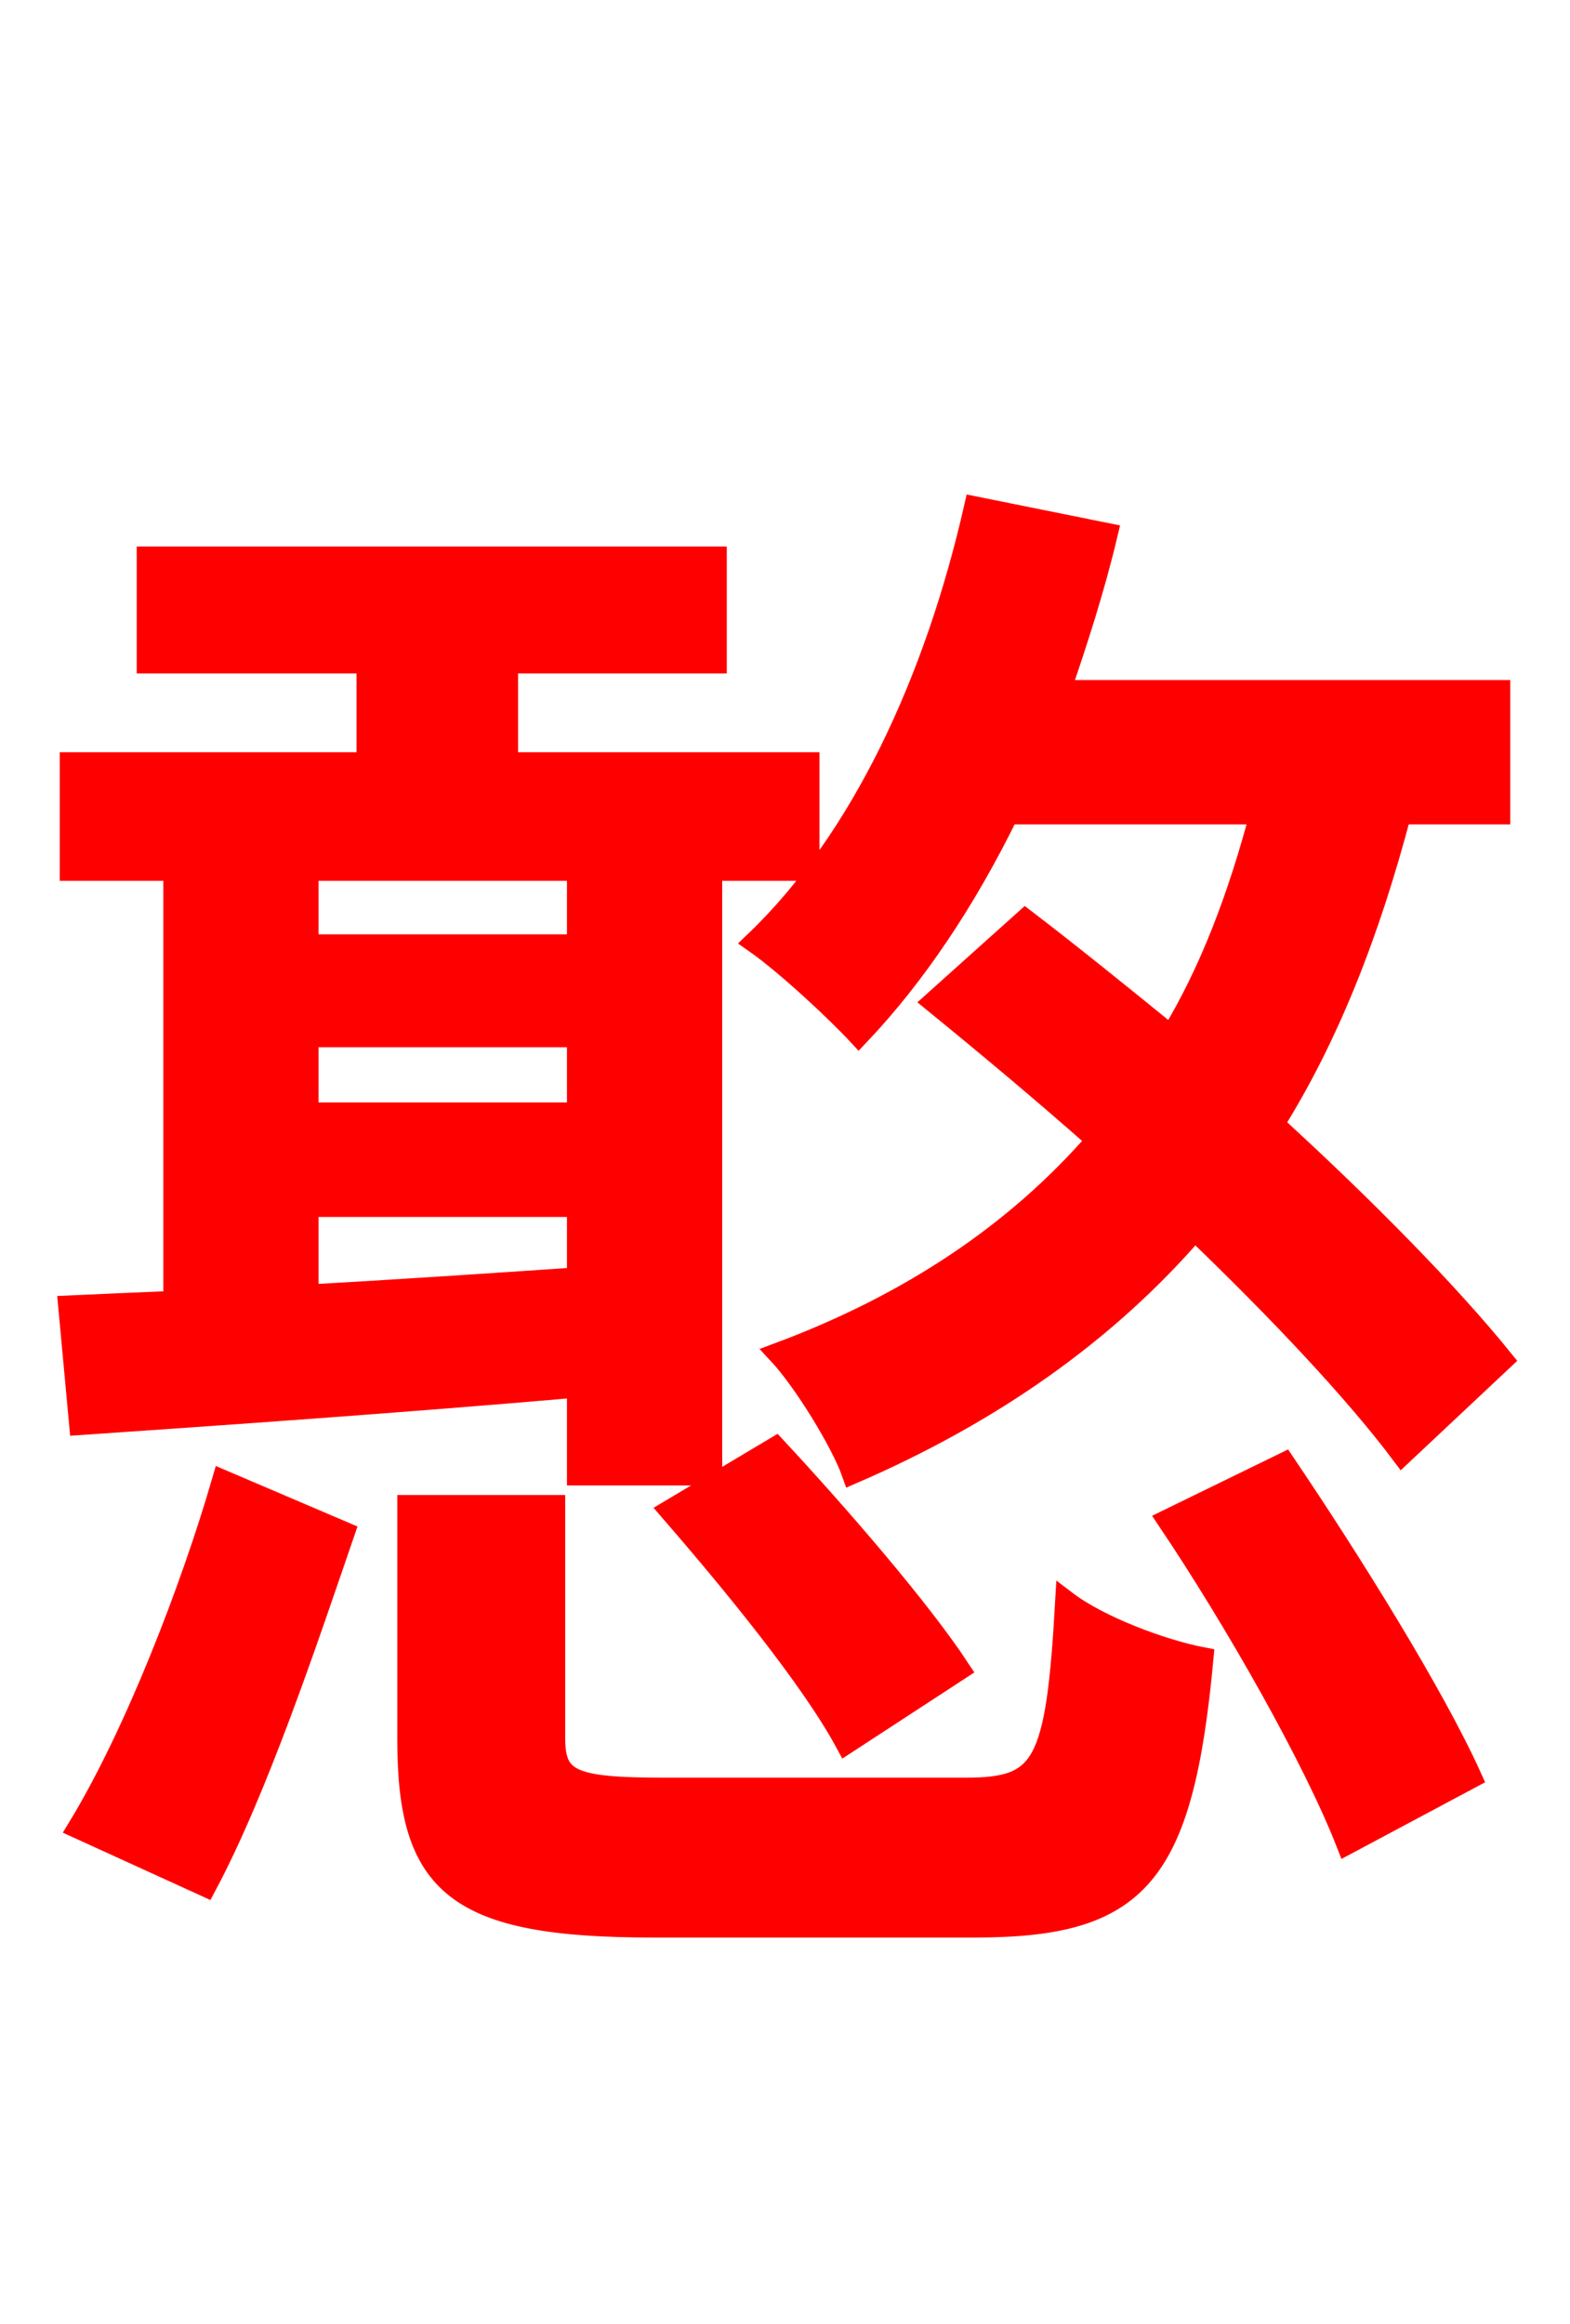 <svg xmlns="http://www.w3.org/2000/svg" xmlns:xlink="http://www.w3.org/1999/xlink" width="72" height="106.56"><path fill="red" stroke="red" d="M57.82 37.30C56.81 41.11 55.51 44.57 53.71 47.52C51.41 45.65 49.10 43.78 47.02 42.19L42.84 45.94C45.22 47.88 47.81 50.04 50.33 52.27C46.58 56.59 41.69 59.83 35.71 62.06C36.86 63.29 38.59 66.10 39.10 67.54C45.43 64.80 50.69 61.13 54.79 56.38C58.68 60.12 62.14 63.79 64.30 66.67L68.90 62.35C66.46 59.33 62.57 55.37 58.39 51.55C60.91 47.52 62.78 42.77 64.22 37.30L68.76 37.30L68.76 31.68L48.60 31.68C49.39 29.38 50.18 26.93 50.76 24.48L44.71 23.26C42.91 31.18 39.53 38.52 34.63 43.20C36.07 44.21 38.38 46.37 39.38 47.45C41.98 44.71 44.28 41.26 46.22 37.30ZM30.74 69.26C33.62 72.58 37.22 76.97 38.81 79.92L43.99 76.54C42.19 73.80 38.45 69.48 35.57 66.38ZM14.11 55.30L26.50 55.30L26.50 58.61C22.25 58.90 18.00 59.18 14.11 59.40ZM26.50 39.89L26.50 43.34L14.11 43.34L14.11 39.89ZM14.11 47.52L26.50 47.52L26.50 51.05L14.11 51.05ZM3.67 65.30C9.94 64.87 18.22 64.30 26.50 63.58L26.50 67.61L32.62 67.61L32.62 39.89L37.08 39.89L37.08 34.99L23.26 34.99L23.26 30.38L32.83 30.38L32.83 25.56L6.77 25.56L6.77 30.38L16.85 30.38L16.85 34.99L3.24 34.99L3.24 39.89L7.99 39.89L7.99 59.69C6.26 59.76 4.68 59.83 3.17 59.90ZM9.43 86.47C11.81 82.01 14.11 75.10 15.77 70.27L10.22 67.90C8.78 72.86 6.19 79.56 3.60 83.81ZM30.46 82.01C26.21 82.01 25.42 81.65 25.42 79.70L25.42 69.05L18.72 69.05L18.72 79.78C18.72 86.47 20.95 88.34 29.95 88.34L44.71 88.34C52.20 88.34 54.22 86.04 55.15 76.03C53.28 75.67 50.40 74.59 48.89 73.44C48.46 81.00 47.88 82.01 44.28 82.01ZM53.57 69.70C56.66 74.30 60.26 80.64 61.78 84.53L67.46 81.50C65.74 77.69 61.92 71.57 58.90 67.10Z"/></svg>
